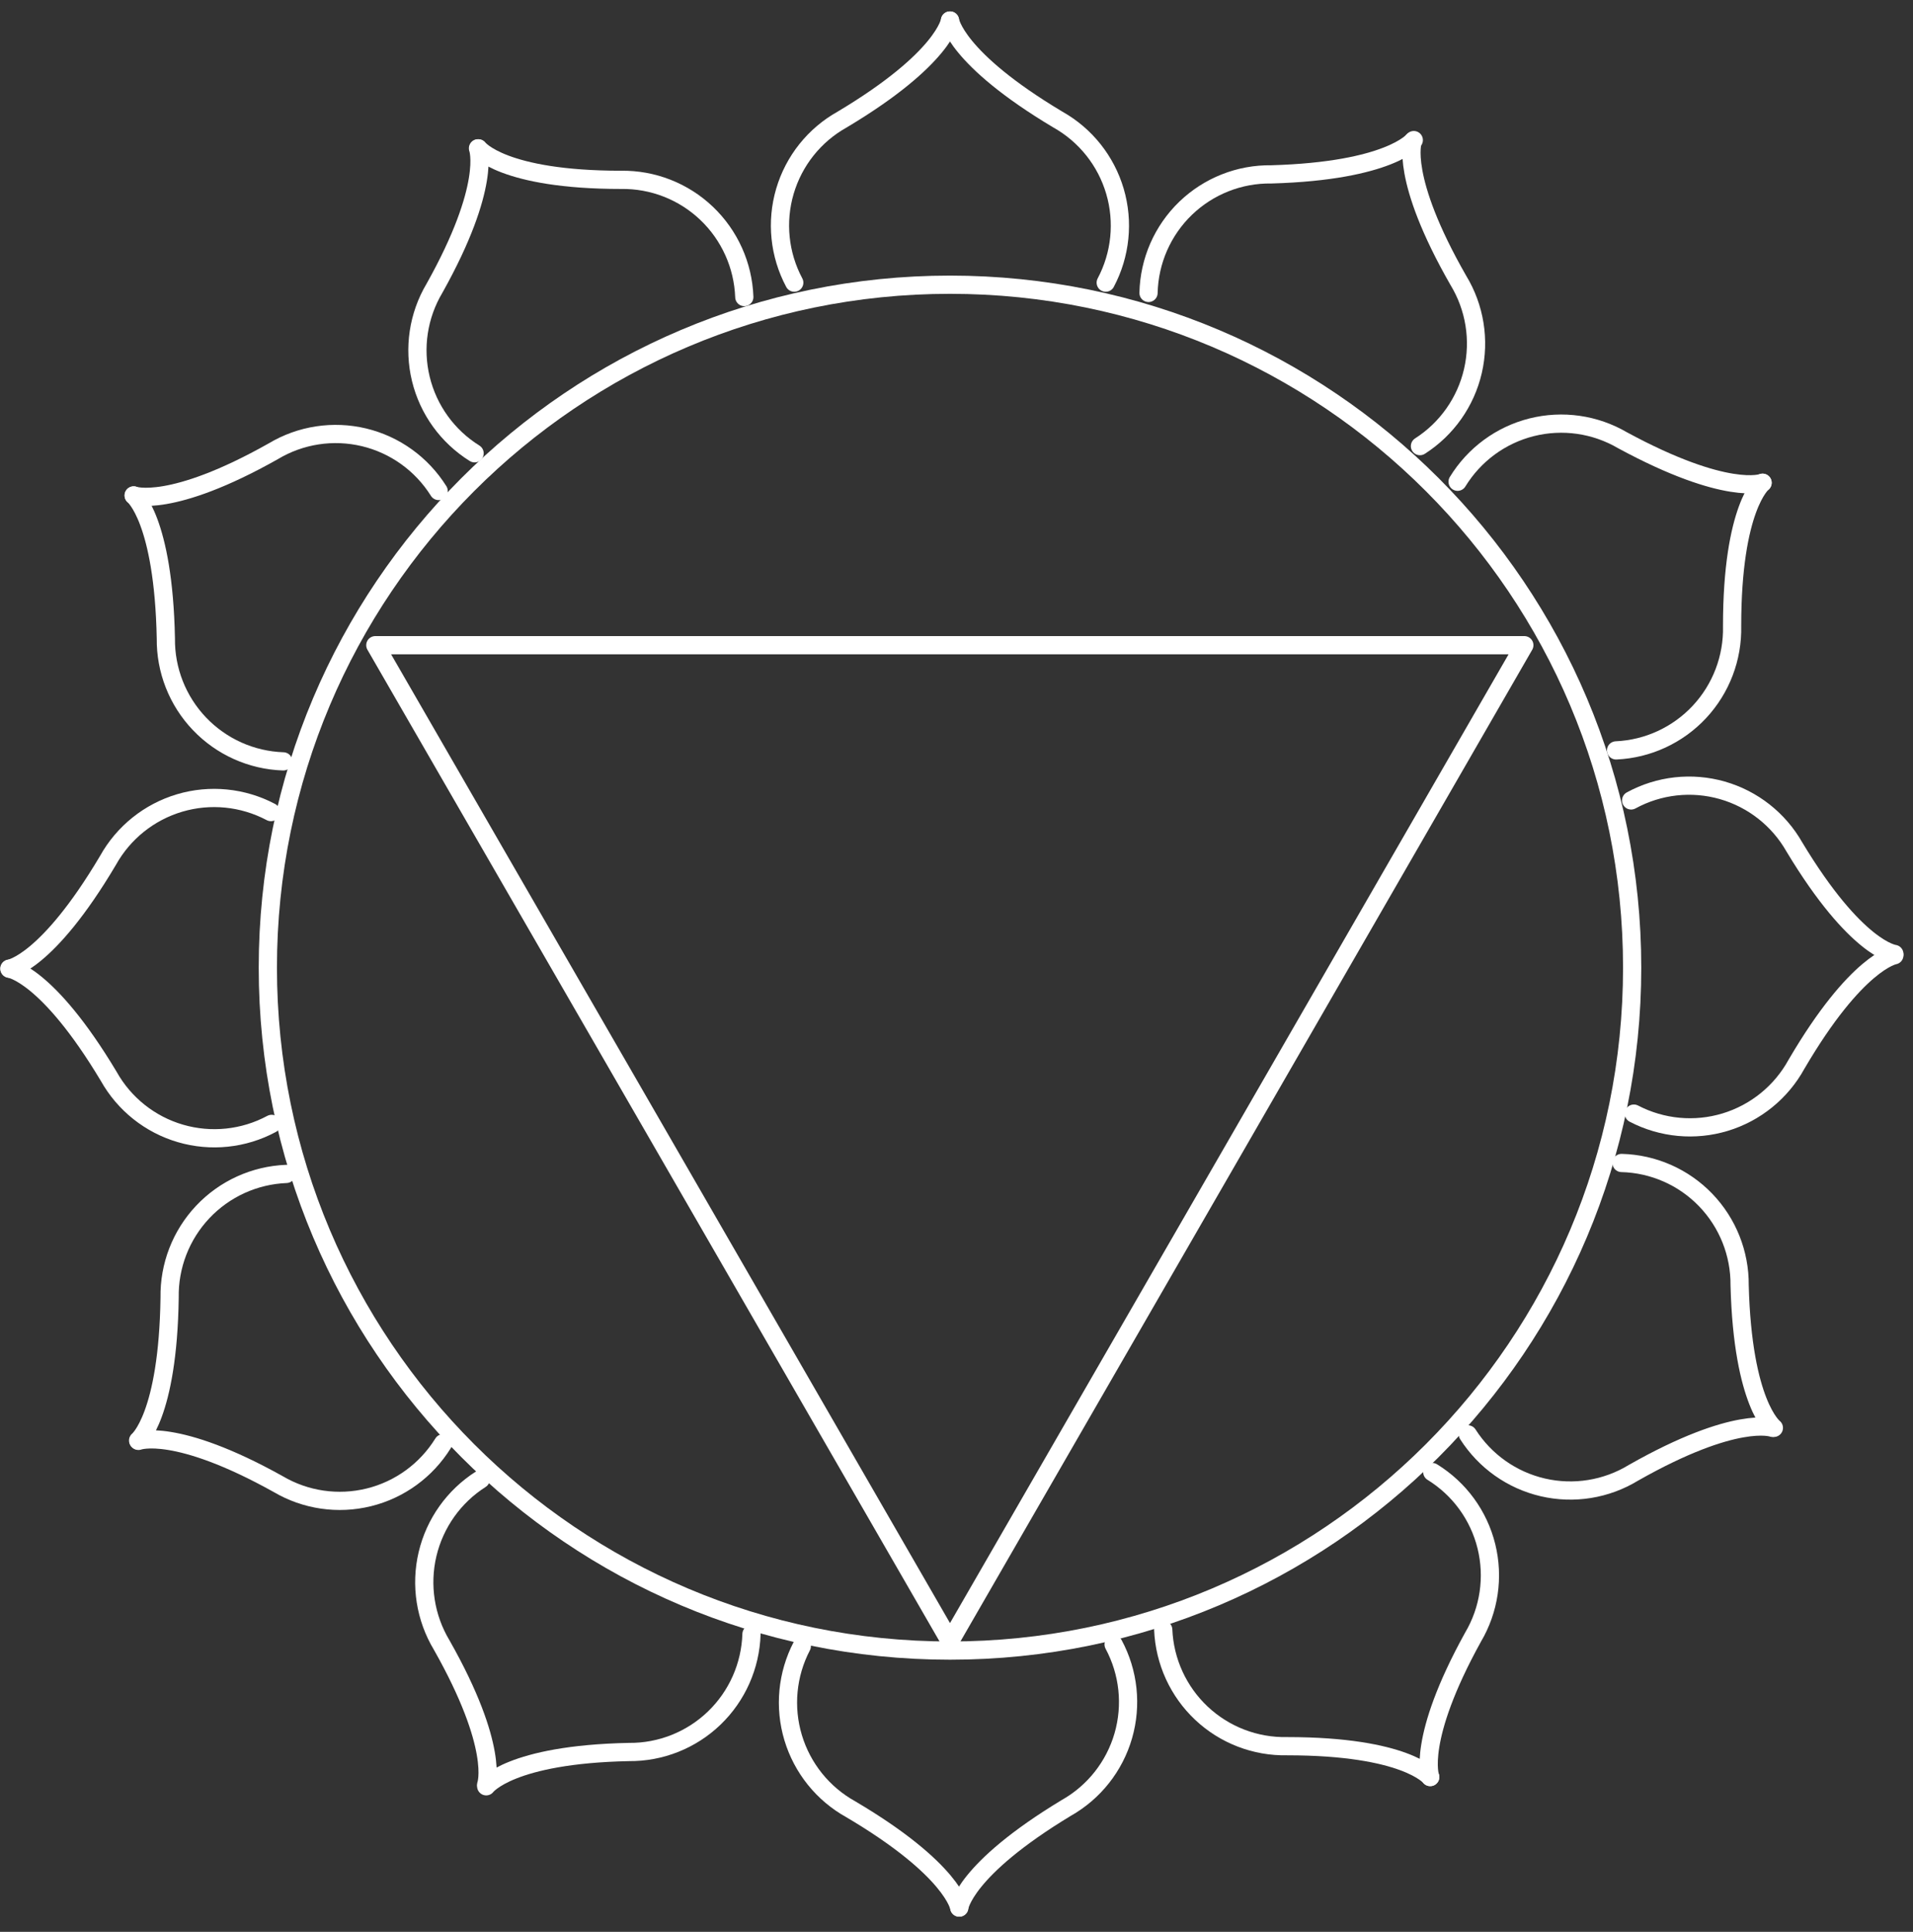 <svg width="105" height="106" viewBox="0 0 105 106" fill="none" xmlns="http://www.w3.org/2000/svg">
<rect x="0" y="0" width="105" height="106" fill="#333333" stroke="none"/>
<path d="M52.143 90.567C72.822 90.567 89.585 73.79 89.585 53.094C89.585 32.399 72.822 15.622 52.143 15.622C31.465 15.622 14.701 32.399 14.701 53.094C14.701 73.79 31.465 90.567 52.143 90.567Z" stroke="white" stroke-miterlimit="10" stroke-linecap="round"/>
<path d="M52.143 90.059L67.905 62.74L83.667 35.402H52.143H20.601L36.381 62.74L52.143 90.059Z" stroke="white" stroke-linecap="round" stroke-linejoin="round"/>
<path d="M60.691 15.509C61.508 13.969 61.689 12.17 61.198 10.498C60.706 8.825 59.581 7.412 58.061 6.559C52.425 3.194 52.143 1.125 52.143 1.125" stroke="white" stroke-miterlimit="10" stroke-linecap="round"/>
<path d="M43.595 15.509C42.774 13.97 42.59 12.17 43.082 10.496C43.574 8.822 44.703 7.408 46.225 6.559C51.861 3.194 52.143 1.125 52.143 1.125" stroke="white" stroke-miterlimit="10" stroke-linecap="round"/>
<path d="M40.853 16.299C40.789 14.555 40.045 12.905 38.781 11.703C37.517 10.501 35.833 9.843 34.089 9.868C27.57 9.868 26.255 8.139 26.255 8.139" stroke="white" stroke-miterlimit="10" stroke-linecap="round"/>
<path d="M26.049 24.872C24.569 23.951 23.51 22.486 23.099 20.791C22.688 19.096 22.958 17.308 23.851 15.81C27.007 10.169 26.236 8.139 26.236 8.139" stroke="white" stroke-miterlimit="10" stroke-linecap="round"/>
<path d="M24.076 26.941C23.149 25.462 21.68 24.405 19.984 23.997C18.287 23.59 16.499 23.863 15.002 24.76C9.366 27.937 7.337 27.185 7.337 27.185" stroke="white" stroke-miterlimit="10" stroke-linecap="round"/>
<path d="M15.547 41.776C13.804 41.717 12.154 40.977 10.95 39.716C9.745 38.454 9.082 36.77 9.103 35.026C8.972 28.501 7.337 27.185 7.337 27.185" stroke="white" stroke-miterlimit="10" stroke-linecap="round"/>
<path d="M14.871 44.558C13.329 43.743 11.531 43.564 9.859 44.059C8.188 44.555 6.777 45.685 5.928 47.209C2.584 52.85 0.518 53.151 0.518 53.151" stroke="white" stroke-miterlimit="10" stroke-linecap="round"/>
<path d="M14.908 61.668C13.373 62.492 11.575 62.679 9.903 62.19C8.231 61.702 6.817 60.576 5.966 59.055C2.584 53.414 0.518 53.151 0.518 53.151" stroke="white" stroke-miterlimit="10" stroke-linecap="round"/>
<path d="M15.716 64.413C13.973 64.482 12.327 65.231 11.13 66.499C9.932 67.768 9.279 69.456 9.31 71.201C9.216 77.725 7.581 79.041 7.581 79.041" stroke="white" stroke-miterlimit="10" stroke-linecap="round"/>
<path d="M24.32 79.192C23.402 80.675 21.941 81.74 20.248 82.158C18.556 82.576 16.767 82.315 15.265 81.429C9.629 78.289 7.6 79.06 7.6 79.06" stroke="white" stroke-miterlimit="10" stroke-linecap="round"/>
<path d="M26.387 81.166C24.914 82.103 23.866 83.579 23.465 85.28C23.065 86.98 23.345 88.769 24.245 90.266C27.439 95.907 26.687 97.919 26.687 97.919" stroke="white" stroke-miterlimit="10" stroke-linecap="round"/>
<path d="M41.247 89.664C41.193 91.408 40.459 93.062 39.202 94.271C37.945 95.48 36.265 96.148 34.521 96.132C27.984 96.264 26.687 98.013 26.687 98.013" stroke="white" stroke-miterlimit="10" stroke-linecap="round"/>
<path d="M44.009 90.323C43.202 91.87 43.031 93.672 43.533 95.344C44.035 97.016 45.17 98.426 46.695 99.272C52.331 102.6 52.651 104.669 52.651 104.669" stroke="white" stroke-miterlimit="10" stroke-linecap="round"/>
<path d="M61.123 90.228C61.949 91.766 62.139 93.566 61.655 95.242C61.17 96.918 60.049 98.338 58.531 99.197C52.895 102.6 52.651 104.668 52.651 104.668" stroke="white" stroke-miterlimit="10" stroke-linecap="round"/>
<path d="M63.847 89.42C63.921 91.164 64.674 92.81 65.945 94.005C67.216 95.2 68.904 95.849 70.648 95.813C77.167 95.813 78.501 97.505 78.501 97.505" stroke="white" stroke-miterlimit="10" stroke-linecap="round"/>
<path d="M78.614 80.771C80.1 81.686 81.167 83.149 81.585 84.844C82.003 86.54 81.739 88.332 80.849 89.834C77.731 95.474 78.501 97.505 78.501 97.505" stroke="white" stroke-miterlimit="10" stroke-linecap="round"/>
<path d="M80.568 78.703C81.507 80.174 82.985 81.219 84.685 81.613C86.384 82.006 88.171 81.718 89.66 80.809C95.296 77.612 97.288 78.346 97.288 78.346" stroke="white" stroke-miterlimit="10" stroke-linecap="round"/>
<path d="M89.003 63.812C90.747 63.856 92.404 64.584 93.616 65.84C94.829 67.096 95.499 68.778 95.484 70.524C95.653 77.048 97.363 78.346 97.363 78.346" stroke="white" stroke-miterlimit="10" stroke-linecap="round"/>
<path d="M89.679 61.104C91.225 61.909 93.025 62.077 94.692 61.571C96.36 61.065 97.764 59.925 98.603 58.397C101.909 52.756 103.976 52.417 103.976 52.417" stroke="white" stroke-miterlimit="10" stroke-linecap="round"/>
<path d="M89.529 43.919C91.059 43.085 92.856 42.886 94.532 43.364C96.207 43.842 97.629 44.96 98.49 46.476C101.89 52.117 103.976 52.342 103.976 52.342" stroke="white" stroke-miterlimit="10" stroke-linecap="round"/>
<path d="M88.702 41.174C90.445 41.096 92.087 40.337 93.278 39.062C94.468 37.786 95.112 36.094 95.071 34.349C95.071 27.824 96.743 26.489 96.743 26.489" stroke="white" stroke-miterlimit="10" stroke-linecap="round"/>
<path d="M80.004 26.433C80.916 24.943 82.374 23.871 84.067 23.445C85.76 23.02 87.553 23.276 89.059 24.158C94.789 27.26 96.743 26.489 96.743 26.489" stroke="white" stroke-miterlimit="10" stroke-linecap="round"/>
<path d="M77.938 24.478C79.408 23.538 80.452 22.058 80.845 20.357C81.238 18.656 80.95 16.868 80.041 15.377C76.81 9.737 77.543 7.744 77.543 7.744" stroke="white" stroke-miterlimit="10" stroke-linecap="round"/>
<path d="M63.04 16.073C63.079 14.318 63.81 12.649 65.073 11.43C66.337 10.212 68.03 9.542 69.784 9.568C76.303 9.38 77.599 7.687 77.599 7.687" stroke="white" stroke-miterlimit="10" stroke-linecap="round"/>
</svg>

